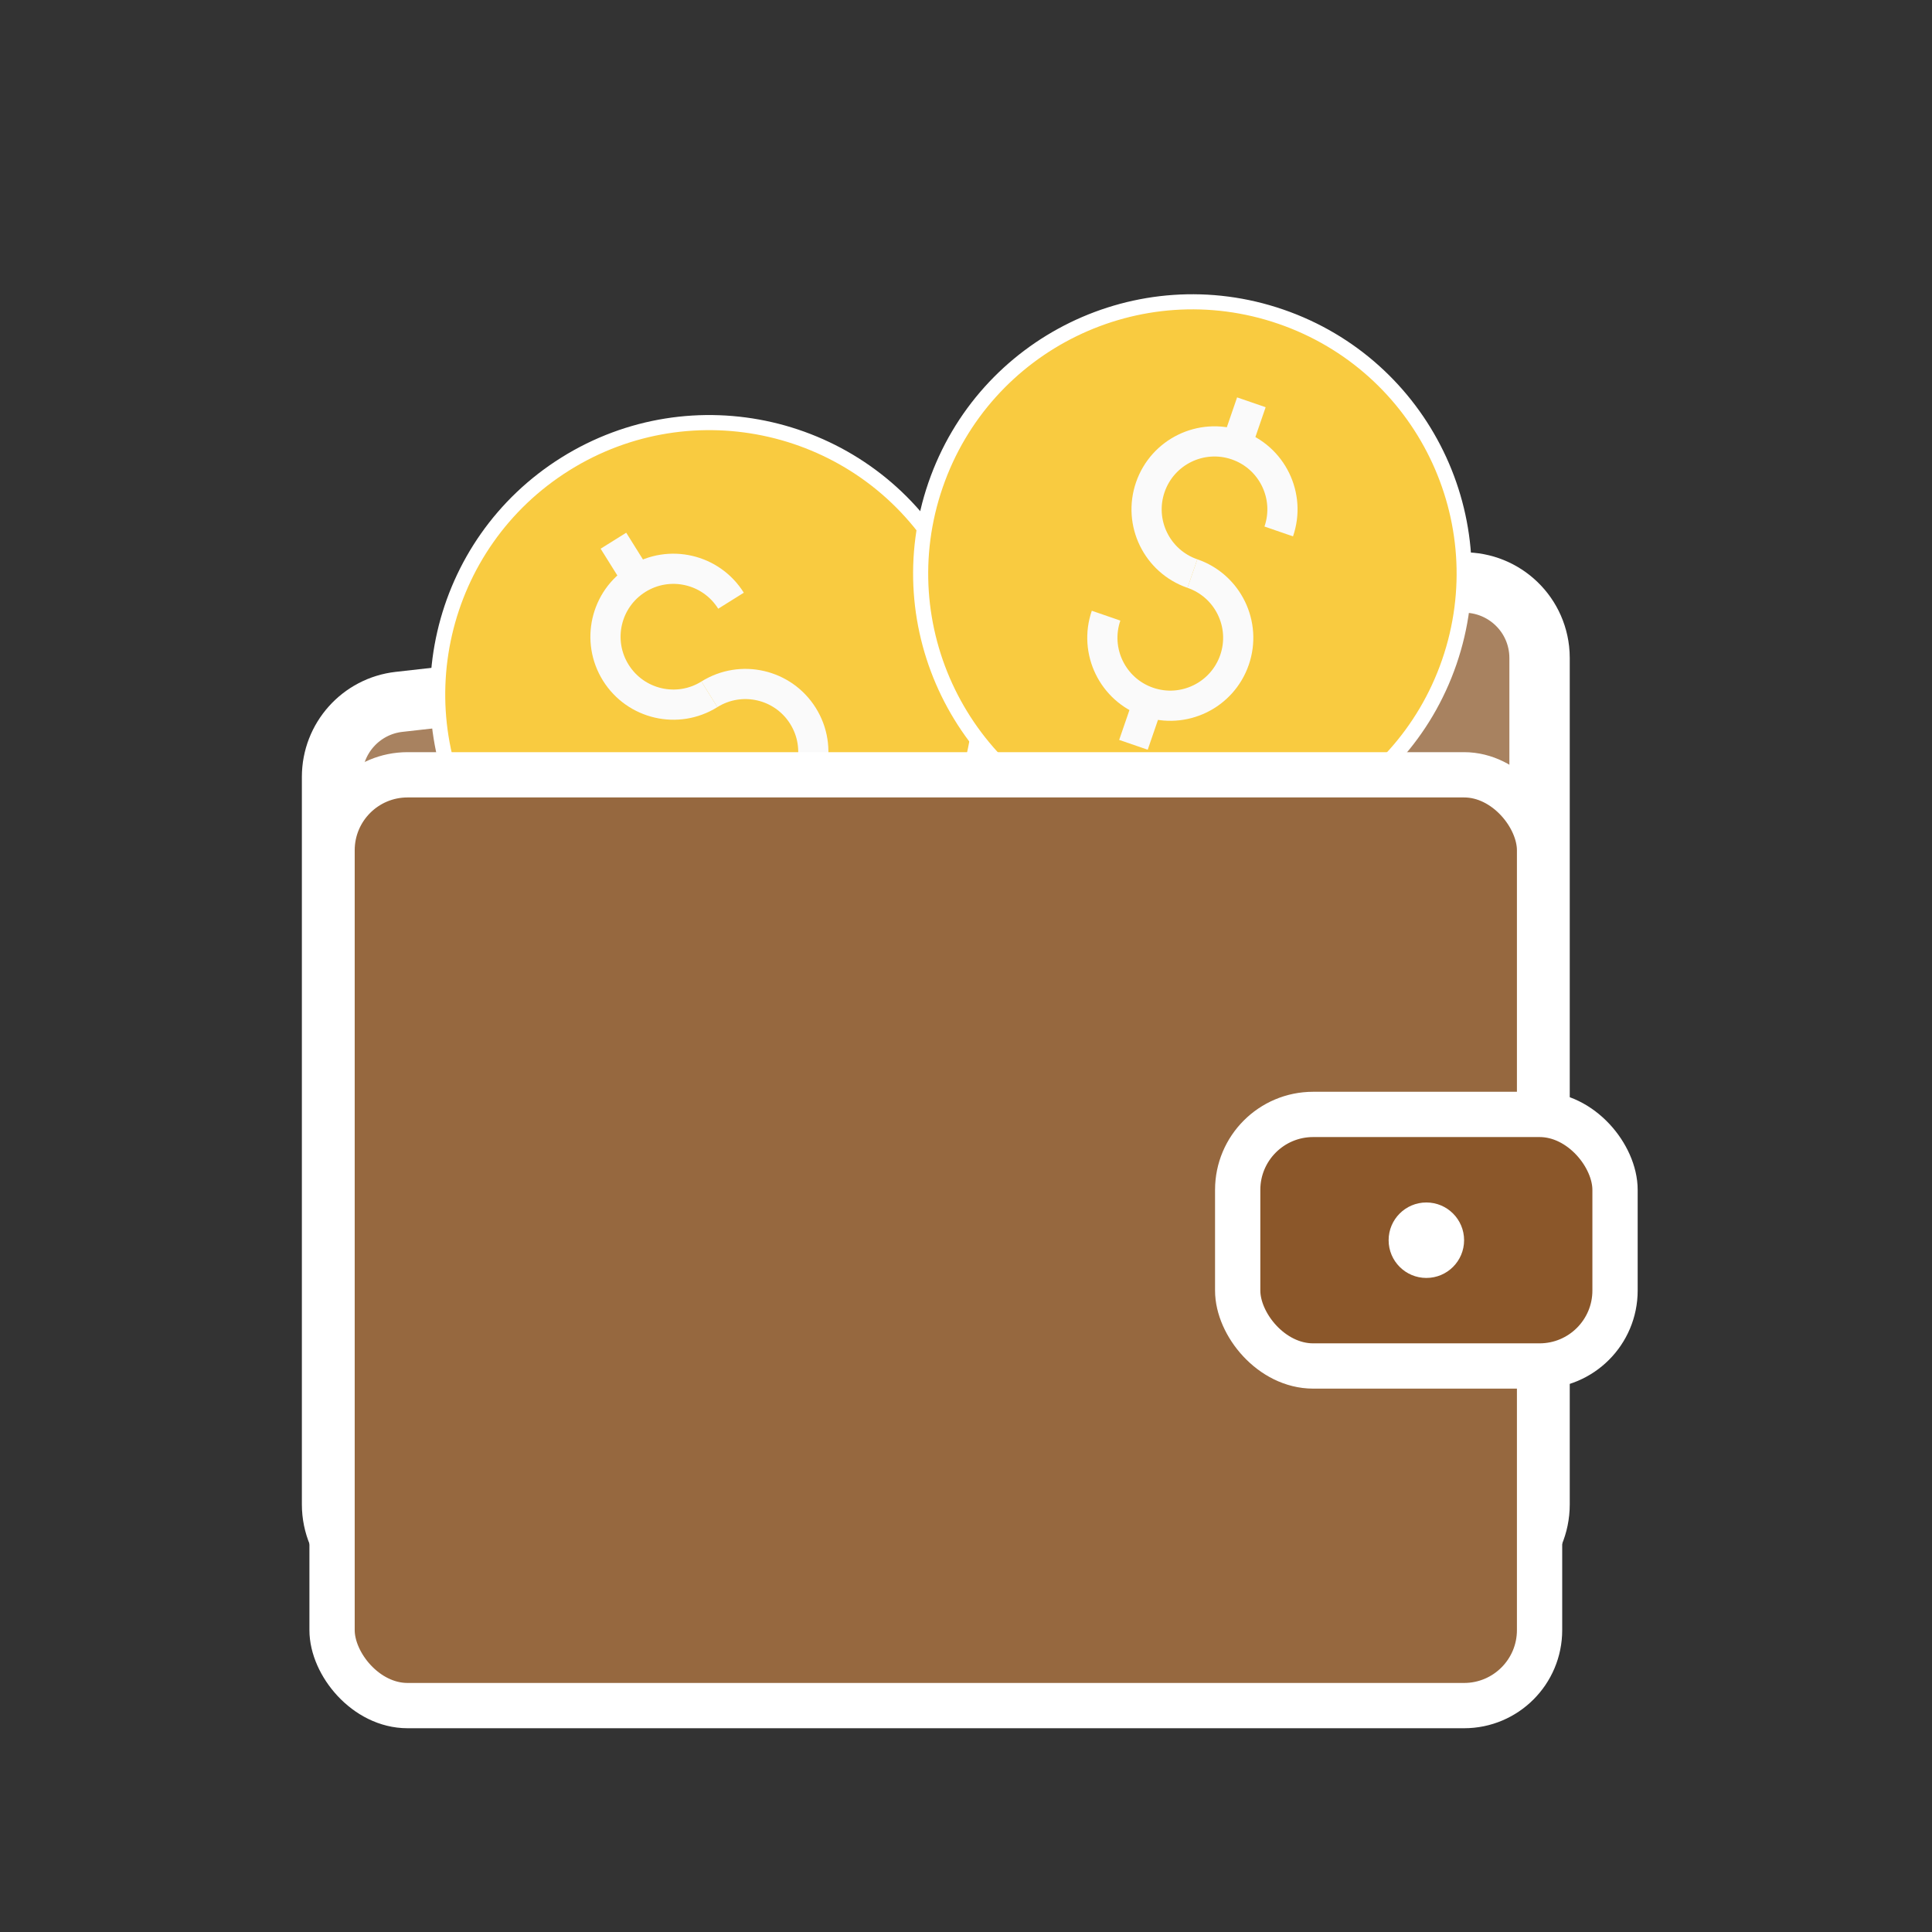 <?xml version="1.0" encoding="UTF-8"?>
<svg width="128px" height="128px" viewBox="0 0 128 128" version="1.1" xmlns="http://www.w3.org/2000/svg" xmlns:xlink="http://www.w3.org/1999/xlink">
    <rect x="0" y="0" width="128" height="128" fill="#333333" stroke="none"/>
    <!-- Generator: Sketch 59 (86127) - https://sketch.com -->
    <title>Expenses</title>
    <desc>Created with Sketch.</desc>
    <g id="Expenses" stroke="none" stroke-width="1" fill="none" fill-rule="evenodd">
        <path d="M26.441,46.5 L96.441,38.625 C99.185,38.317 101.66,40.291 101.969,43.035 C101.99,43.221 102,43.407 102,43.594 L102,99.667 C102,102.428 99.761,104.667 97,104.667 L27,104.667 C24.239,104.667 22,102.428 22,99.667 L22,51.469 C22,48.924 23.912,46.785 26.441,46.5 Z" id="Rectangle" stroke="#FFFFFF" stroke-width="4" fill="#A88260" stroke-linejoin="round"></path>
        <g id="Group-2" transform="translate(47, 46) rotate(-32) translate(-47, -46) translate(29, 28)">
            <circle id="Oval" stroke="#FFFFFF" fill="#F9CB40" cx="18" cy="18" r="18"></circle>
            <g id="Group" transform="translate(13.5, 6)" stroke="#FAFAFA" stroke-width="2">
                <path d="M4.5,21 C6.985,21 9,18.985 9,16.5 C9,14.015 6.985,12 4.5,12 C2.015,12 0,14.015 0,16.5" id="Oval" transform="translate(4.5, 16.5) scale(1, -1) translate(-4.5, -16.5) "></path>
                <path d="M4.5,12 C6.985,12 9,9.985 9,7.5 C9,5.015 6.985,3 4.5,3 C2.015,3 0,5.015 0,7.5" id="Oval" transform="translate(4.5, 7.5) scale(1, -1) rotate(-180) translate(-4.5, -7.5) "></path>
                <line x1="4.5" y1="0" x2="4.5" y2="3" id="Path-7"></line>
                <line x1="4.5" y1="21" x2="4.5" y2="24" id="Path-7"></line>
            </g>
        </g>
        <g id="Group-2-Copy" transform="translate(79, 38) rotate(19) translate(-79, -38) translate(61, 20)">
            <circle id="Oval" stroke="#FFFFFF" fill="#F9CB40" cx="18" cy="18" r="18"></circle>
            <g id="Group" transform="translate(13.5, 6)" stroke="#FAFAFA" stroke-width="2">
                <path d="M4.5,21 C6.985,21 9,18.985 9,16.5 C9,14.015 6.985,12 4.5,12 C2.015,12 0,14.015 0,16.5" id="Oval" transform="translate(4.5, 16.5) scale(1, -1) translate(-4.5, -16.5) "></path>
                <path d="M4.5,12 C6.985,12 9,9.985 9,7.5 C9,5.015 6.985,3 4.5,3 C2.015,3 0,5.015 0,7.5" id="Oval" transform="translate(4.5, 7.5) scale(1, -1) rotate(-180) translate(-4.5, -7.5) "></path>
                <line x1="4.5" y1="0" x2="4.5" y2="3" id="Path-7"></line>
                <line x1="4.5" y1="21" x2="4.5" y2="24" id="Path-7"></line>
            </g>
        </g>
        <rect id="Rectangle" stroke="#FFFFFF" stroke-width="3" fill="#96683F" stroke-linejoin="round" x="22" y="51.333" width="80" height="61.667" rx="5"></rect>
        <rect id="Rectangle" stroke="#FFFFFF" stroke-width="3" fill="#8B572A" stroke-linejoin="round" x="82" y="73.833" width="25" height="16.667" rx="5"></rect>
        <circle id="Oval" fill="#FFFFFF" cx="94.5" cy="82.167" r="2.5"></circle>
    </g>
</svg>